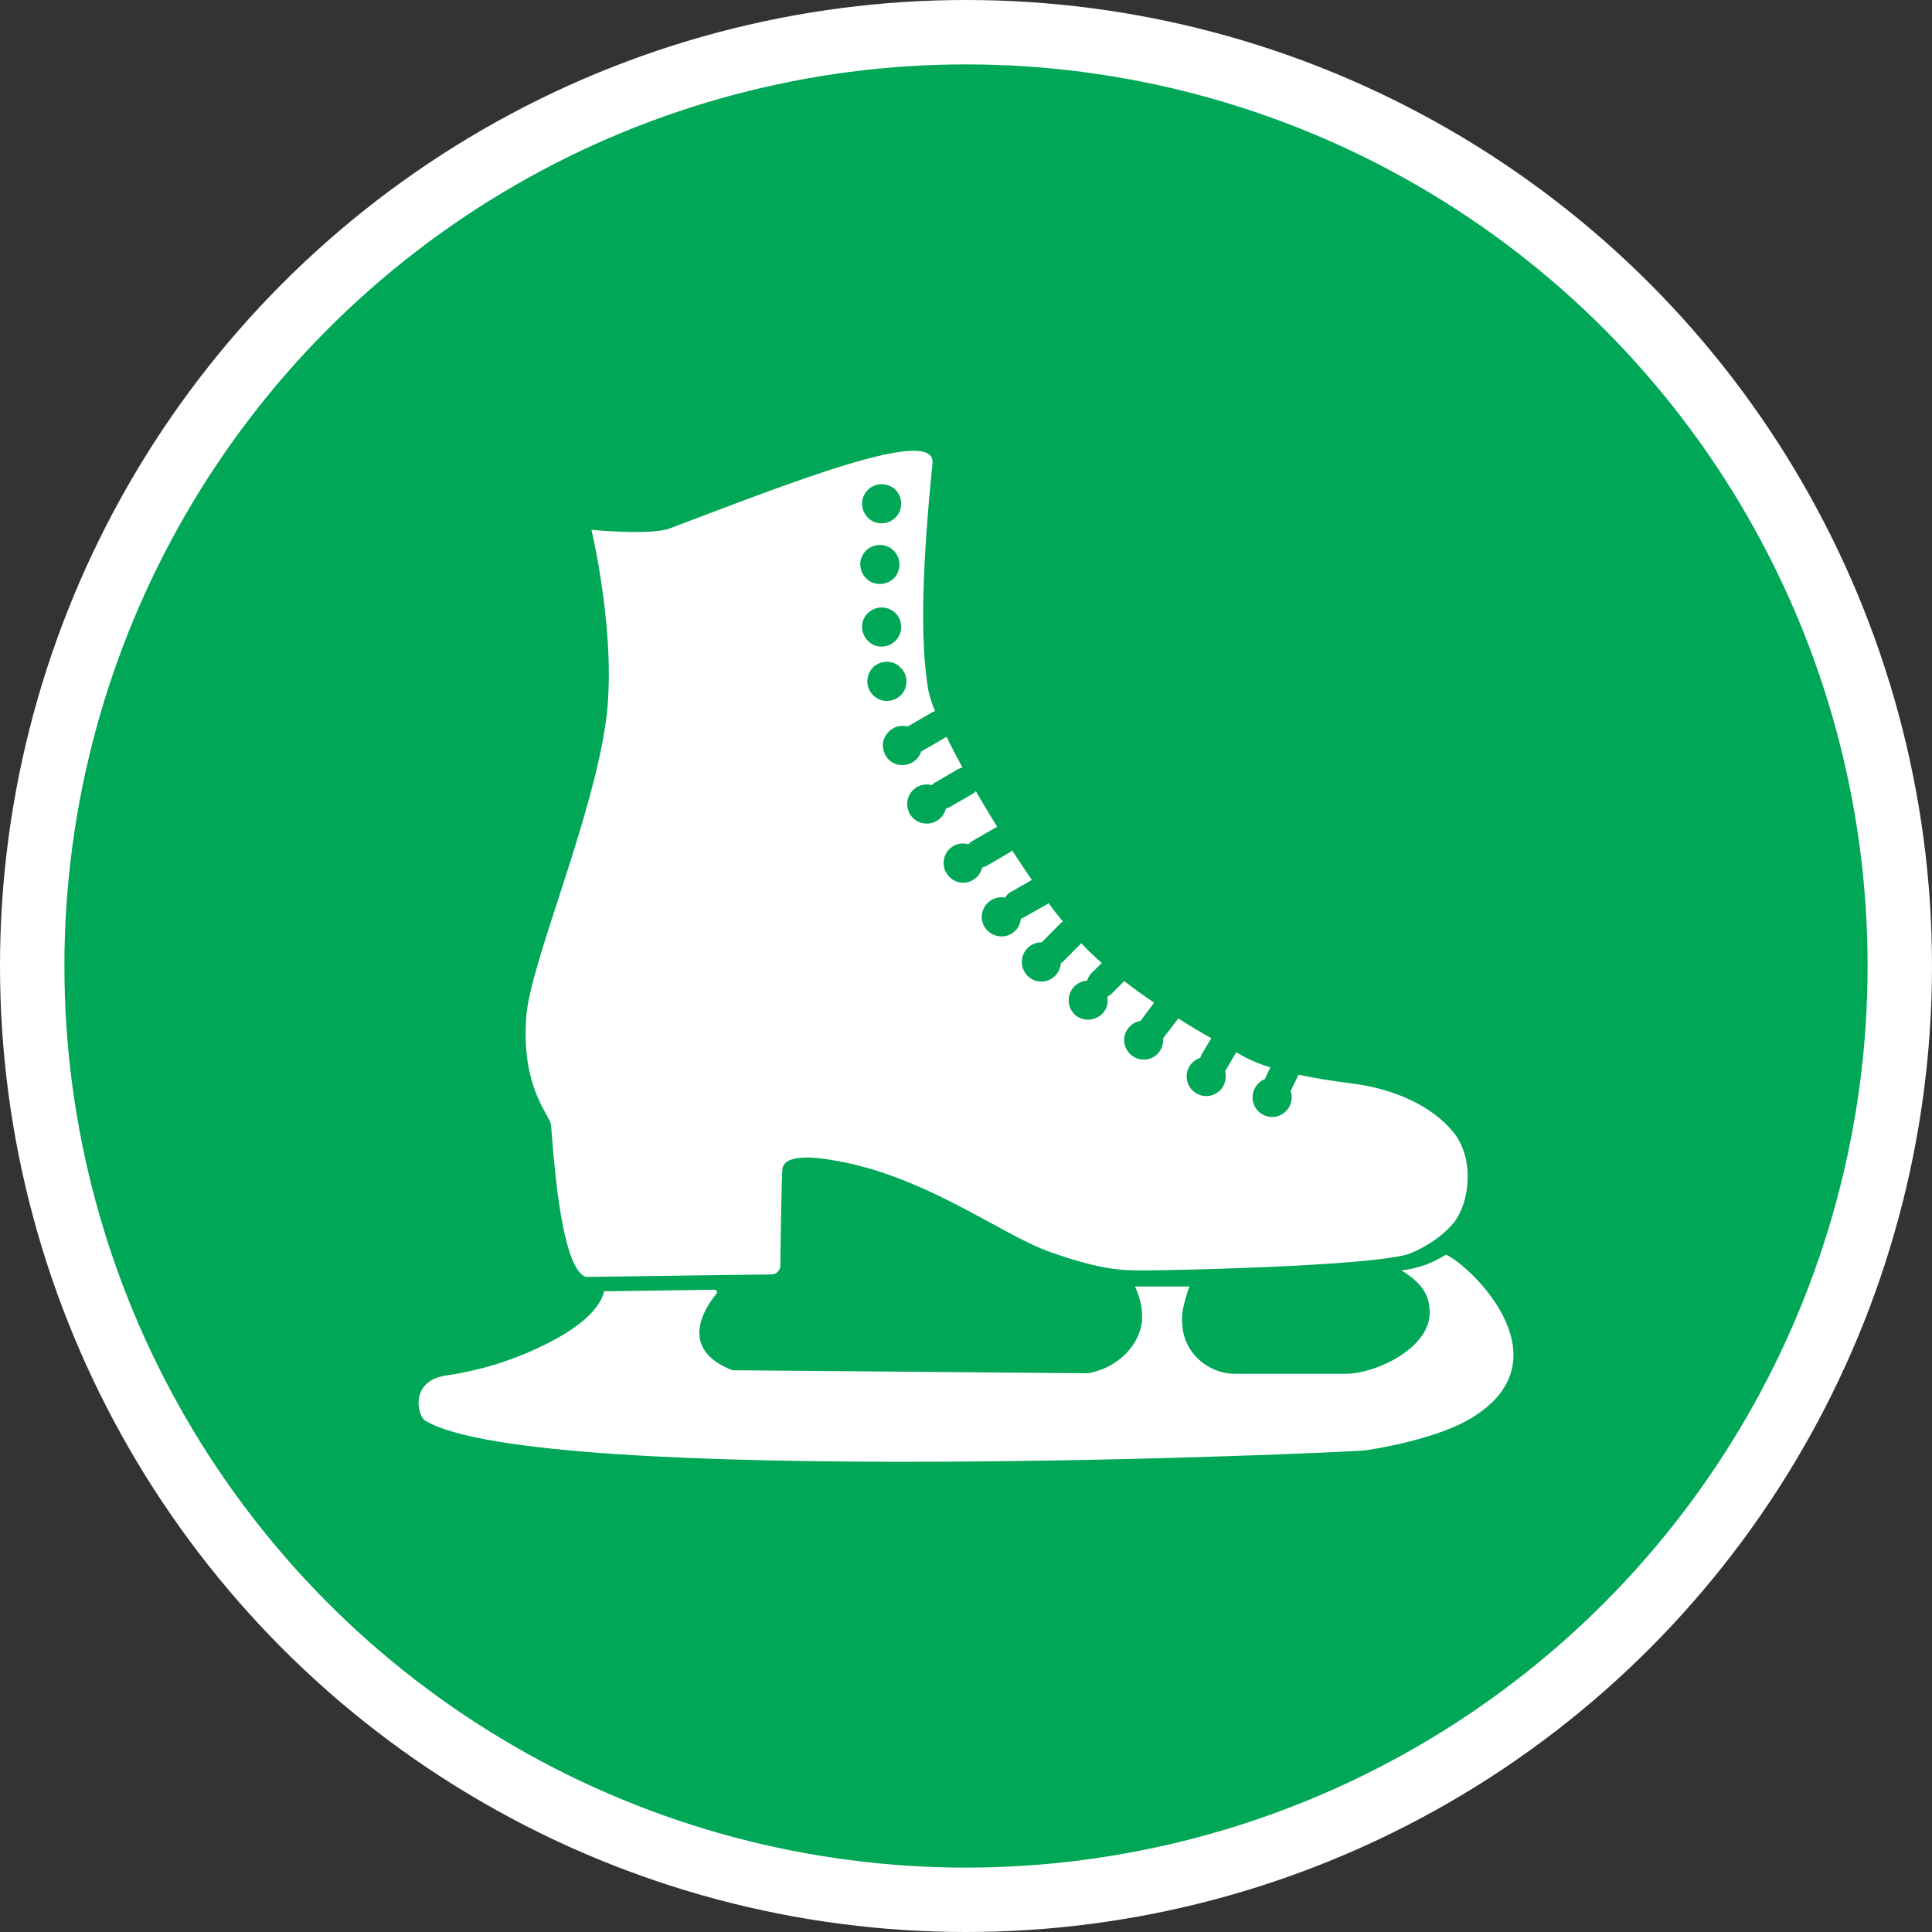 <?xml version="1.0" encoding="UTF-8" standalone="no"?>
<!-- Created with Inkscape (http://www.inkscape.org/) -->

<svg
   xmlns:dc="http://purl.org/dc/elements/1.1/"
   xmlns:cc="http://creativecommons.org/ns#"
   xmlns:rdf="http://www.w3.org/1999/02/22-rdf-syntax-ns#"
   xmlns:svg="http://www.w3.org/2000/svg"
   xmlns="http://www.w3.org/2000/svg"
   xmlns:xlink="http://www.w3.org/1999/xlink"
   xmlns:sodipodi="http://sodipodi.sourceforge.net/DTD/sodipodi-0.dtd"
   xmlns:inkscape="http://www.inkscape.org/namespaces/inkscape"
   width="30px"
   height="30px"
   version="1.1"
   id="svg8"
   inkscape:version="0.92.4 5da689c313, 2019-01-14"
   sodipodi:docname="container.svg">
  <rect width="100%" height="100%" fill="#333333" stroke="none"/>
  <defs
     id="defs2" />
  <sodipodi:namedview
     id="base"
     pagecolor="#ffffff"
     bordercolor="#666666"
     borderopacity="1.0"
     inkscape:pageopacity="0.0"
     inkscape:pageshadow="2"
     inkscape:zoom="13.049334"
     inkscape:cx="18.679046"
     inkscape:cy="12.165829"
     inkscape:document-units="px"
     inkscape:current-layer="layer1"
     showgrid="false"
     inkscape:snap-page="false"
     units="px"
     inkscape:window-width="1884"
     inkscape:window-height="1061"
     inkscape:window-x="0"
     inkscape:window-y="0"
     inkscape:window-maximized="1"
     fit-margin-top="0"
     fit-margin-left="0"
     fit-margin-right="0"
     fit-margin-bottom="0" />
    <circle
       style="color:#000000;clip-rule:nonzero;display:inline;overflow:visible;visibility:visible;opacity:1;isolation:auto;mix-blend-mode:normal;color-interpolation:sRGB;color-interpolation-filters:linearRGB;solid-color:#000000;solid-opacity:1;vector-effect:none;fill:#00a757;fill-opacity:1;fill-rule:evenodd;stroke:#ffffff;stroke-width:1;stroke-linecap:butt;stroke-linejoin:miter;stroke-miterlimit:4;stroke-dasharray:none;stroke-dashoffset:0;stroke-opacity:1;marker:none;color-rendering:auto;image-rendering:auto;shape-rendering:auto;text-rendering:auto;enable-background:accumulate"
       id="path815"
       cx="15"
       cy="15"
       r="14.5" />
<g transform="translate(6.5,7.0)"><path fill-rule="nonzero" fill="#FFFFFF" fill-opacity="1" d="M 15.961 12.484 C 15.938 12.473 15.707 12.676 15.262 12.727 C 15.613 12.941 15.688 13.137 15.699 13.34 C 15.742 13.926 14.859 14.332 14.402 14.332 L 12.68 14.332 C 12.25 14.332 11.879 14 11.859 13.566 C 11.855 13.543 11.855 13.523 11.855 13.496 L 11.855 13.461 C 11.855 13.352 11.898 13.176 11.969 12.977 L 11.125 12.977 C 11.125 12.977 11.238 13.223 11.234 13.414 C 11.234 13.605 11.238 13.434 11.238 13.445 C 11.23 13.867 10.863 14.246 10.391 14.324 L 4.871 14.277 C 4.016 13.941 4.453 13.297 4.625 13.09 C 4.633 13.078 4.637 13.062 4.629 13.047 C 4.621 13.035 4.609 13.027 4.594 13.027 L 2.879 13.051 C 2.879 13.051 2.852 13.387 2.176 13.766 C 1.633 14.07 1.039 14.27 0.426 14.359 C -0.141 14.441 -0.02 14.984 0.102 15.059 C 1.828 16.109 14.43 15.559 14.711 15.52 C 15.297 15.43 15.922 15.262 16.301 15.047 C 17.855 14.156 16.398 12.703 15.961 12.484 Z M 15.961 12.484 "/>
<path fill-rule="nonzero" fill="#FFFFFF" fill-opacity="1" d="M 16.062 10.574 C 15.746 10.188 15.176 9.91 14.492 9.824 C 14.16 9.781 13.891 9.738 13.664 9.688 L 13.562 9.898 C 13.559 9.914 13.551 9.926 13.539 9.938 C 13.559 9.984 13.562 10.031 13.555 10.078 C 13.535 10.238 13.395 10.352 13.234 10.344 C 13.074 10.332 12.949 10.199 12.949 10.039 C 12.949 9.914 13.027 9.801 13.145 9.754 C 13.148 9.738 13.156 9.723 13.16 9.711 L 13.227 9.574 C 13.09 9.535 12.957 9.48 12.828 9.414 C 12.797 9.395 12.75 9.371 12.695 9.34 L 12.543 9.602 C 12.535 9.613 12.531 9.625 12.523 9.633 C 12.535 9.676 12.539 9.723 12.527 9.77 C 12.504 9.914 12.375 10.02 12.23 10.02 C 12.082 10.02 11.953 9.91 11.93 9.762 C 11.906 9.613 11.996 9.473 12.137 9.426 C 12.145 9.41 12.148 9.395 12.156 9.379 L 12.309 9.121 C 12.152 9.035 11.977 8.93 11.793 8.812 C 11.789 8.824 11.781 8.832 11.777 8.84 L 11.562 9.121 C 11.562 9.129 11.562 9.141 11.562 9.148 C 11.562 9.312 11.438 9.445 11.277 9.453 C 11.117 9.461 10.977 9.344 10.957 9.184 C 10.941 9.023 11.051 8.879 11.211 8.852 L 11.422 8.57 C 11.266 8.465 11.109 8.352 10.957 8.234 L 10.758 8.434 C 10.738 8.449 10.719 8.465 10.695 8.477 C 10.719 8.602 10.664 8.727 10.555 8.789 C 10.445 8.855 10.309 8.848 10.207 8.77 C 10.109 8.691 10.07 8.559 10.109 8.438 C 10.148 8.316 10.258 8.234 10.383 8.227 C 10.391 8.188 10.414 8.148 10.441 8.117 L 10.609 7.953 C 10.492 7.852 10.387 7.75 10.289 7.645 C 10.289 7.645 10.289 7.648 10.289 7.648 L 10.004 7.934 C 9.992 7.941 9.984 7.949 9.973 7.957 C 9.961 8.121 9.82 8.25 9.656 8.242 C 9.492 8.234 9.363 8.094 9.367 7.93 C 9.371 7.766 9.504 7.633 9.668 7.633 C 9.672 7.633 9.672 7.633 9.676 7.633 C 9.68 7.629 9.684 7.625 9.688 7.621 L 9.973 7.332 C 9.984 7.324 9.992 7.316 10.004 7.309 C 9.93 7.219 9.855 7.125 9.781 7.023 C 9.777 7.027 9.77 7.035 9.762 7.039 L 9.41 7.238 C 9.395 7.25 9.375 7.258 9.352 7.266 C 9.34 7.391 9.254 7.496 9.133 7.531 C 9.012 7.562 8.883 7.52 8.805 7.418 C 8.73 7.32 8.723 7.184 8.793 7.074 C 8.859 6.969 8.984 6.914 9.109 6.938 C 9.125 6.902 9.156 6.875 9.188 6.855 L 9.523 6.664 C 9.422 6.516 9.316 6.359 9.215 6.203 C 9.203 6.219 9.188 6.234 9.168 6.242 L 8.82 6.445 C 8.797 6.457 8.777 6.465 8.754 6.469 C 8.723 6.59 8.625 6.684 8.504 6.703 C 8.379 6.723 8.258 6.664 8.195 6.555 C 8.129 6.449 8.141 6.312 8.215 6.215 C 8.289 6.117 8.418 6.074 8.539 6.109 C 8.555 6.09 8.574 6.074 8.598 6.059 L 8.945 5.859 C 8.957 5.852 8.973 5.844 8.984 5.84 C 8.871 5.652 8.758 5.469 8.652 5.285 C 8.641 5.301 8.621 5.316 8.602 5.328 L 8.254 5.527 C 8.23 5.539 8.211 5.551 8.188 5.555 C 8.16 5.676 8.059 5.766 7.938 5.785 C 7.812 5.805 7.691 5.746 7.629 5.641 C 7.566 5.531 7.574 5.398 7.648 5.301 C 7.727 5.199 7.852 5.16 7.973 5.191 C 7.988 5.172 8.008 5.156 8.031 5.145 L 8.379 4.941 C 8.402 4.93 8.422 4.922 8.445 4.918 C 8.355 4.75 8.27 4.59 8.199 4.441 C 8.195 4.445 8.191 4.449 8.184 4.449 L 7.836 4.652 C 7.824 4.66 7.812 4.664 7.805 4.668 C 7.754 4.824 7.594 4.91 7.434 4.871 C 7.332 4.844 7.25 4.766 7.223 4.66 C 7.191 4.562 7.215 4.461 7.281 4.383 C 7.344 4.305 7.445 4.262 7.543 4.273 C 7.559 4.273 7.574 4.277 7.59 4.281 C 7.598 4.277 7.605 4.273 7.613 4.27 L 7.965 4.066 C 7.98 4.055 8 4.047 8.02 4.043 C 7.969 3.918 7.934 3.812 7.918 3.734 C 7.777 2.965 7.828 1.684 7.98 0.195 C 8.039 -0.41 5.715 0.52 3.895 1.207 C 3.602 1.316 2.684 1.227 2.684 1.227 C 2.684 1.227 3.09 2.918 2.906 4.219 C 2.684 5.773 1.734 7.957 1.672 8.785 C 1.59 9.898 2.035 10.305 2.055 10.465 C 2.078 10.625 2.176 12.707 2.602 12.828 L 5.48 12.789 C 5.555 12.789 5.613 12.73 5.617 12.656 C 5.621 12.277 5.637 11.199 5.652 11.133 C 5.676 11.051 5.77 10.934 6.242 10.988 C 7.777 11.172 9.008 12.164 9.816 12.445 C 10.625 12.727 10.918 12.727 11.281 12.727 C 11.645 12.727 14.605 12.668 15.336 12.484 C 15.418 12.465 15.836 12.285 16.078 11.98 C 16.32 11.676 16.406 10.988 16.062 10.574 Z M 7.16 0.52 C 7.289 0.508 7.41 0.574 7.465 0.691 C 7.52 0.809 7.496 0.945 7.406 1.035 C 7.312 1.129 7.176 1.152 7.059 1.098 C 6.945 1.043 6.875 0.918 6.887 0.793 C 6.902 0.648 7.016 0.535 7.16 0.52 Z M 7.133 1.465 C 7.262 1.449 7.383 1.52 7.438 1.637 C 7.492 1.75 7.469 1.891 7.379 1.98 C 7.289 2.07 7.148 2.094 7.031 2.039 C 6.918 1.984 6.848 1.863 6.859 1.734 C 6.875 1.59 6.988 1.477 7.133 1.465 Z M 7.16 2.434 C 7.289 2.422 7.41 2.488 7.465 2.605 C 7.52 2.723 7.496 2.859 7.406 2.949 C 7.312 3.043 7.176 3.066 7.059 3.012 C 6.945 2.953 6.875 2.832 6.887 2.703 C 6.902 2.562 7.016 2.449 7.16 2.434 Z M 6.969 3.609 C 6.957 3.484 7.023 3.359 7.141 3.305 C 7.258 3.25 7.395 3.273 7.484 3.367 C 7.578 3.457 7.602 3.594 7.547 3.711 C 7.492 3.828 7.367 3.895 7.238 3.883 C 7.098 3.867 6.984 3.754 6.969 3.609 Z M 6.969 3.609 "/>
</g>
</svg>
